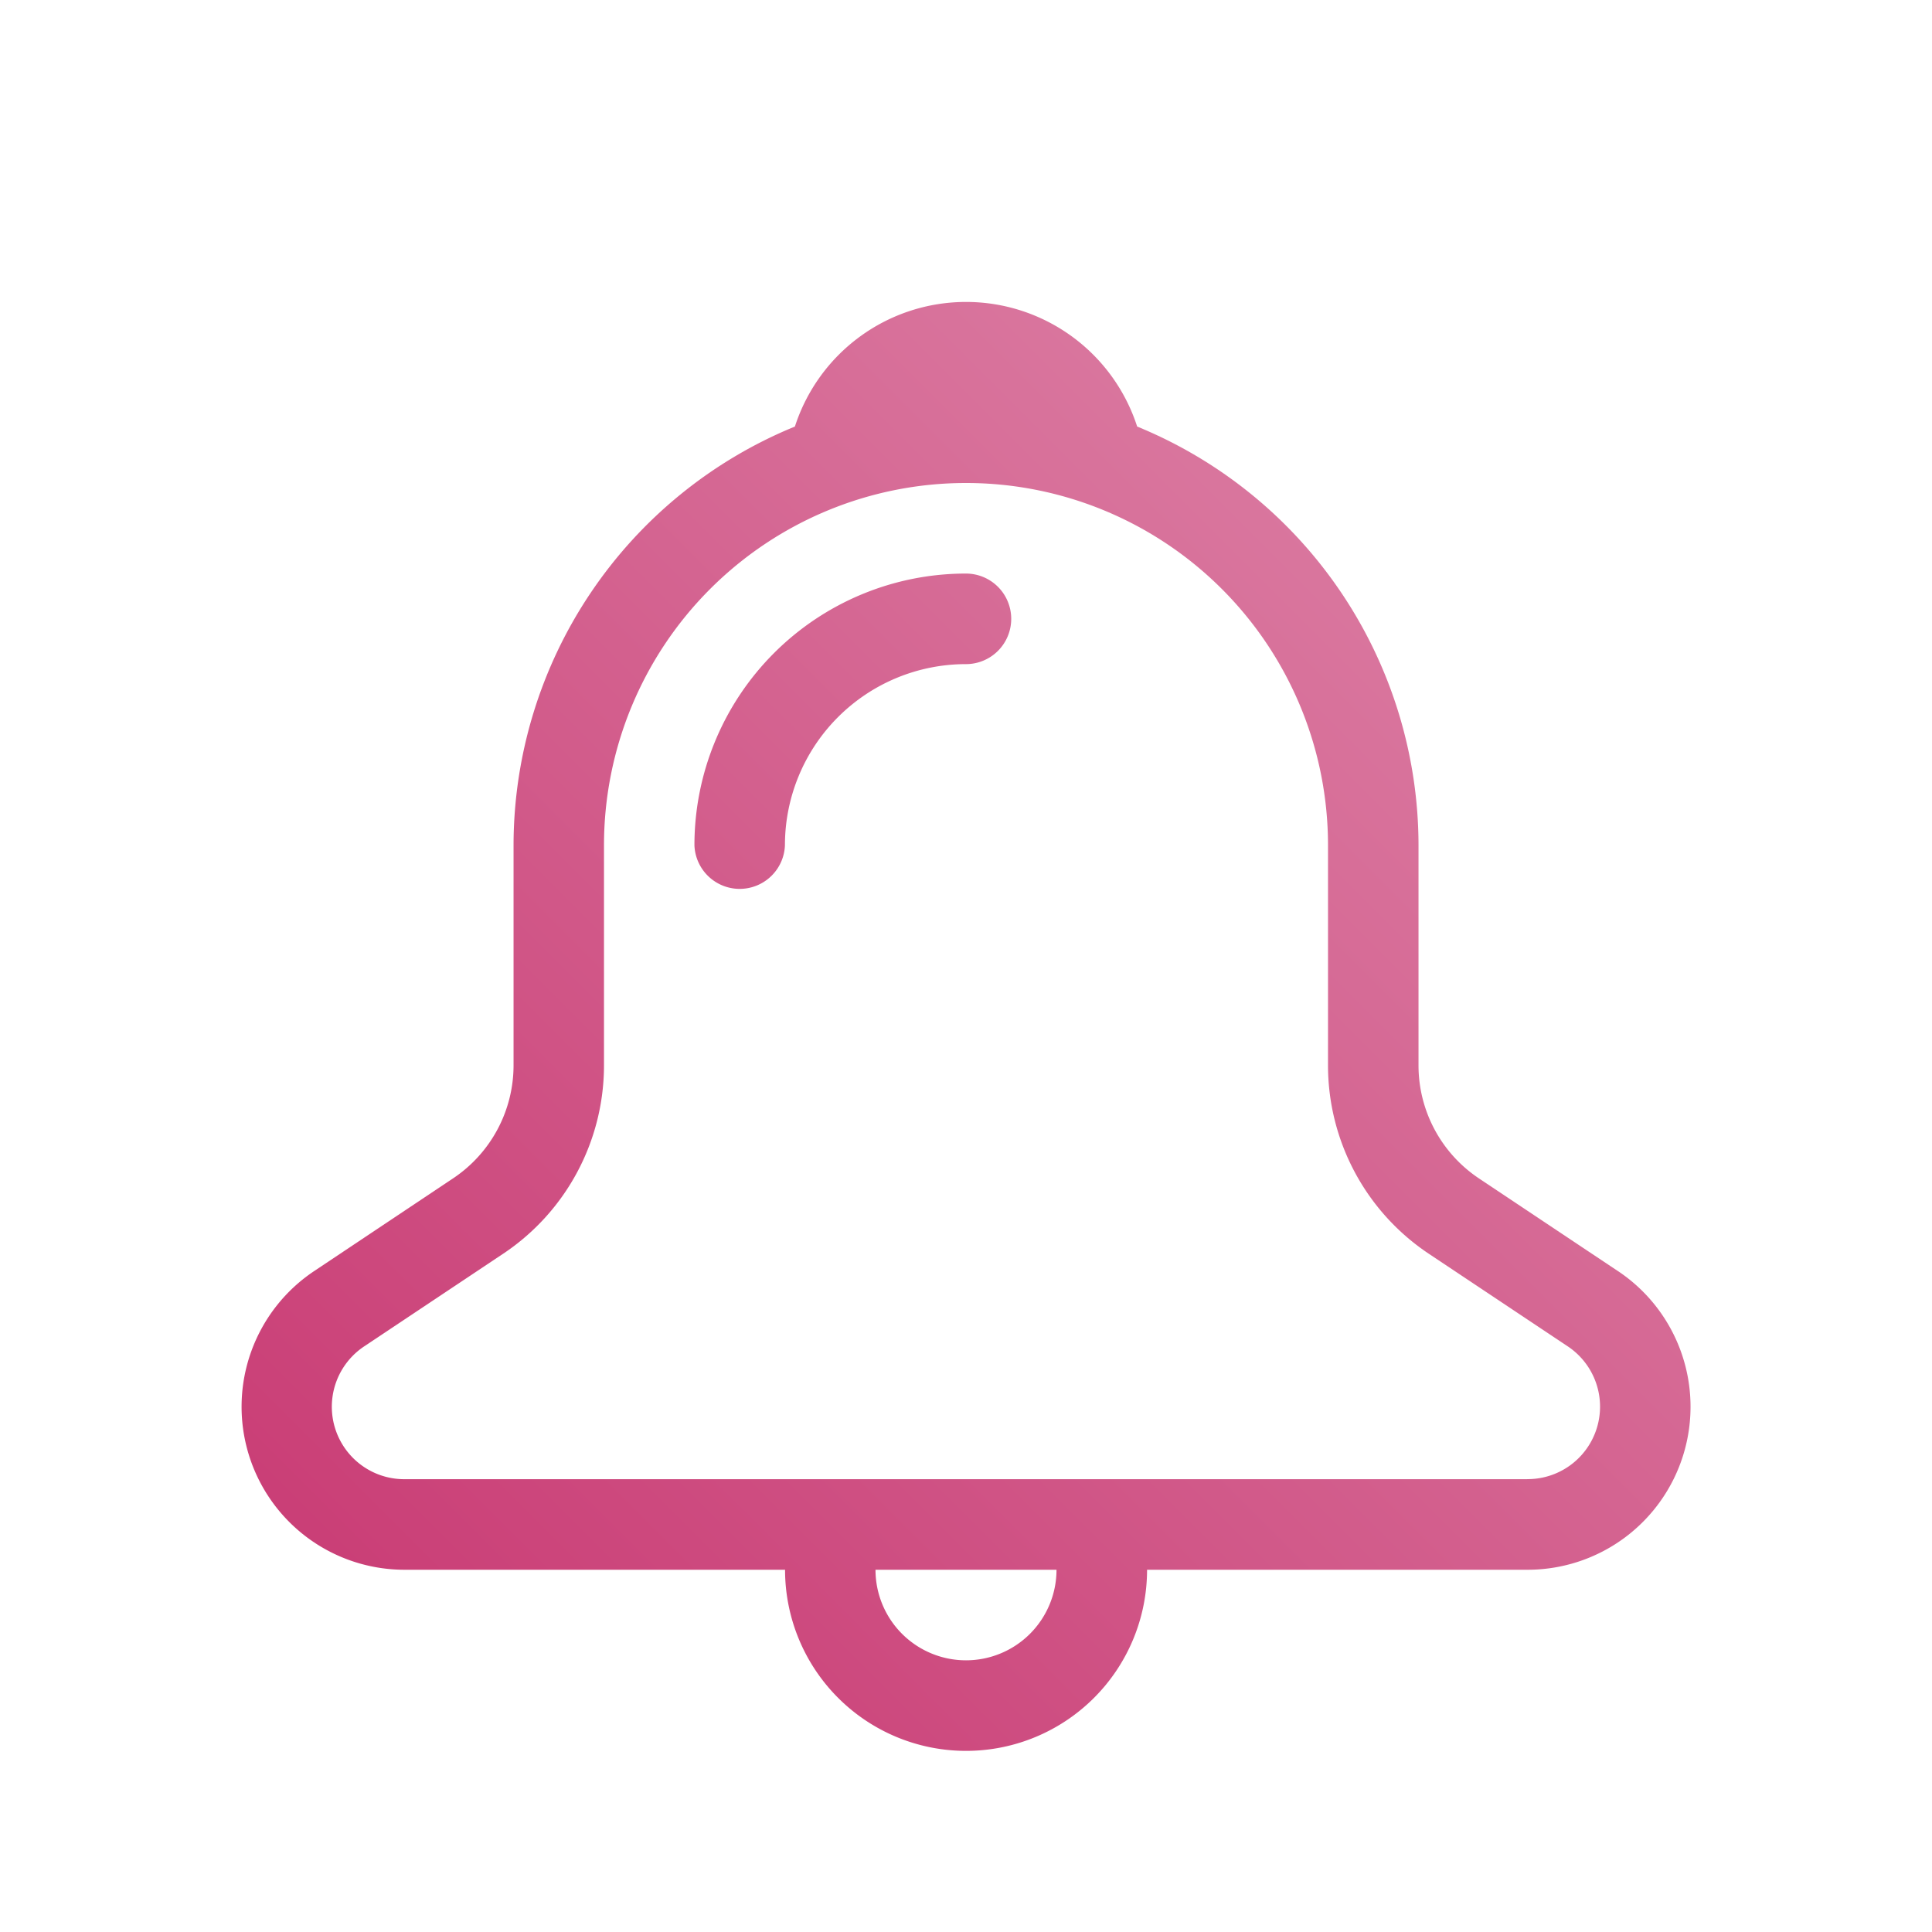 <?xml version="1.0" encoding="UTF-8" standalone="no"?>
<svg
   width="32"
   height="32"
   version="1.1"
   id="svg9"
   sodipodi:docname="notifications.svg"
   inkscape:version="1.3 (0e150ed6c4, 2023-07-21)"
   xmlns:inkscape="http://www.inkscape.org/namespaces/inkscape"
   xmlns:sodipodi="http://sodipodi.sourceforge.net/DTD/sodipodi-0.dtd"
   xmlns:xlink="http://www.w3.org/1999/xlink"
   xmlns="http://www.w3.org/2000/svg"
   xmlns:svg="http://www.w3.org/2000/svg"
   xmlns:rdf="http://www.w3.org/1999/02/22-rdf-syntax-ns#"
   xmlns:cc="http://creativecommons.org/ns#"
   xmlns:dc="http://purl.org/dc/elements/1.1/">
  <defs
     id="defs13">
    <linearGradient
       id="linearGradient1"
       inkscape:collect="always">
      <stop
         style="stop-color:#c83771;stop-opacity:1"
         offset="0"
         id="stop1" />
      <stop
         style="stop-color:#de87aa;stop-opacity:1"
         offset="1"
         id="stop2" />
    </linearGradient>
    <linearGradient
       inkscape:collect="always"
       xlink:href="#linearGradient1"
       id="linearGradient2"
       x1="4"
       y1="29"
       x2="28"
       y2="5"
       gradientUnits="userSpaceOnUse" />
  </defs>
  <sodipodi:namedview
     pagecolor="#02334b"
     bordercolor="#000000"
     borderopacity="1"
     objecttolerance="10"
     gridtolerance="10"
     guidetolerance="10"
     inkscape:pageopacity="0"
     inkscape:pageshadow="2"
     inkscape:window-width="1920"
     inkscape:window-height="994"
     id="namedview11"
     showgrid="true"
     inkscape:zoom="14.345362"
     inkscape:cx="15.510239"
     inkscape:cy="18.438015"
     inkscape:window-x="0"
     inkscape:window-y="0"
     inkscape:window-maximized="1"
     inkscape:current-layer="svg9"
     inkscape:document-rotation="0"
     inkscape:showpageshadow="true"
     inkscape:lockguides="false"
     inkscape:pagecheckerboard="true"
     inkscape:deskcolor="#02334b">
    <inkscape:grid
       type="xygrid"
       id="grid855"
       originx="0"
       originy="0"
       spacingy="1"
       spacingx="1"
       units="px"
       visible="true" />
  </sodipodi:namedview>
  <g
     id="notifications-disabled">
    <path
       style="opacity:0.001;stroke-width:1.455"
       d="M 0,0 H 32 V 32 H 0 Z"
       id="path2" />
    <path
       id="Path_164-5"
       data-name="Path 164"
       d="M 26.793,21.05 24.499,19.52 A 2.249,2.25 0 0 1 23.495,17.645 V 14 a 7.495,7.5 0 0 0 -4.66,-6.935 2.979,2.981 0 0 0 -5.669,0 7.495,7.5 0 0 0 -4.66,6.935 v 3.645 a 2.249,2.25 0 0 1 -1.001,1.872 l -2.297,1.533 a 2.698,2.7 0 0 0 1.499,4.95 h 6.296 a 2.998,3 0 0 0 5.996,0 h 6.296 a 2.698,2.7 0 0 0 1.499,-4.95 z m -1.499,3.45 H 6.706 A 1.199,1.2 0 0 1 6.04,22.295 L 8.335,20.765 A 3.748,3.75 0 0 0 10.004,17.645 V 14 a 5.996,6 0 0 1 11.992,0 v 3.645 a 3.748,3.75 0 0 0 1.668,3.12 l 2.297,1.531 a 1.199,1.2 0 0 1 -0.667,2.203 z m -9.294,3 a 1.499,1.5 0 0 1 -1.499,-1.5 h 2.998 a 1.499,1.5 0 0 1 -1.499,1.5 z M 16.749,10.25 a 0.75,0.75 0 0 1 -0.75,0.75 2.998,3 0 0 0 -2.998,3 0.75,0.75 0 0 1 -1.499,0 4.497,4.5 0 0 1 4.497,-4.5 0.75,0.75 0 0 1 0.75,0.75 z"
       style="fill:url(#linearGradient2);fill-opacity:1;stroke-width:1.5" />
  </g>
</svg>
